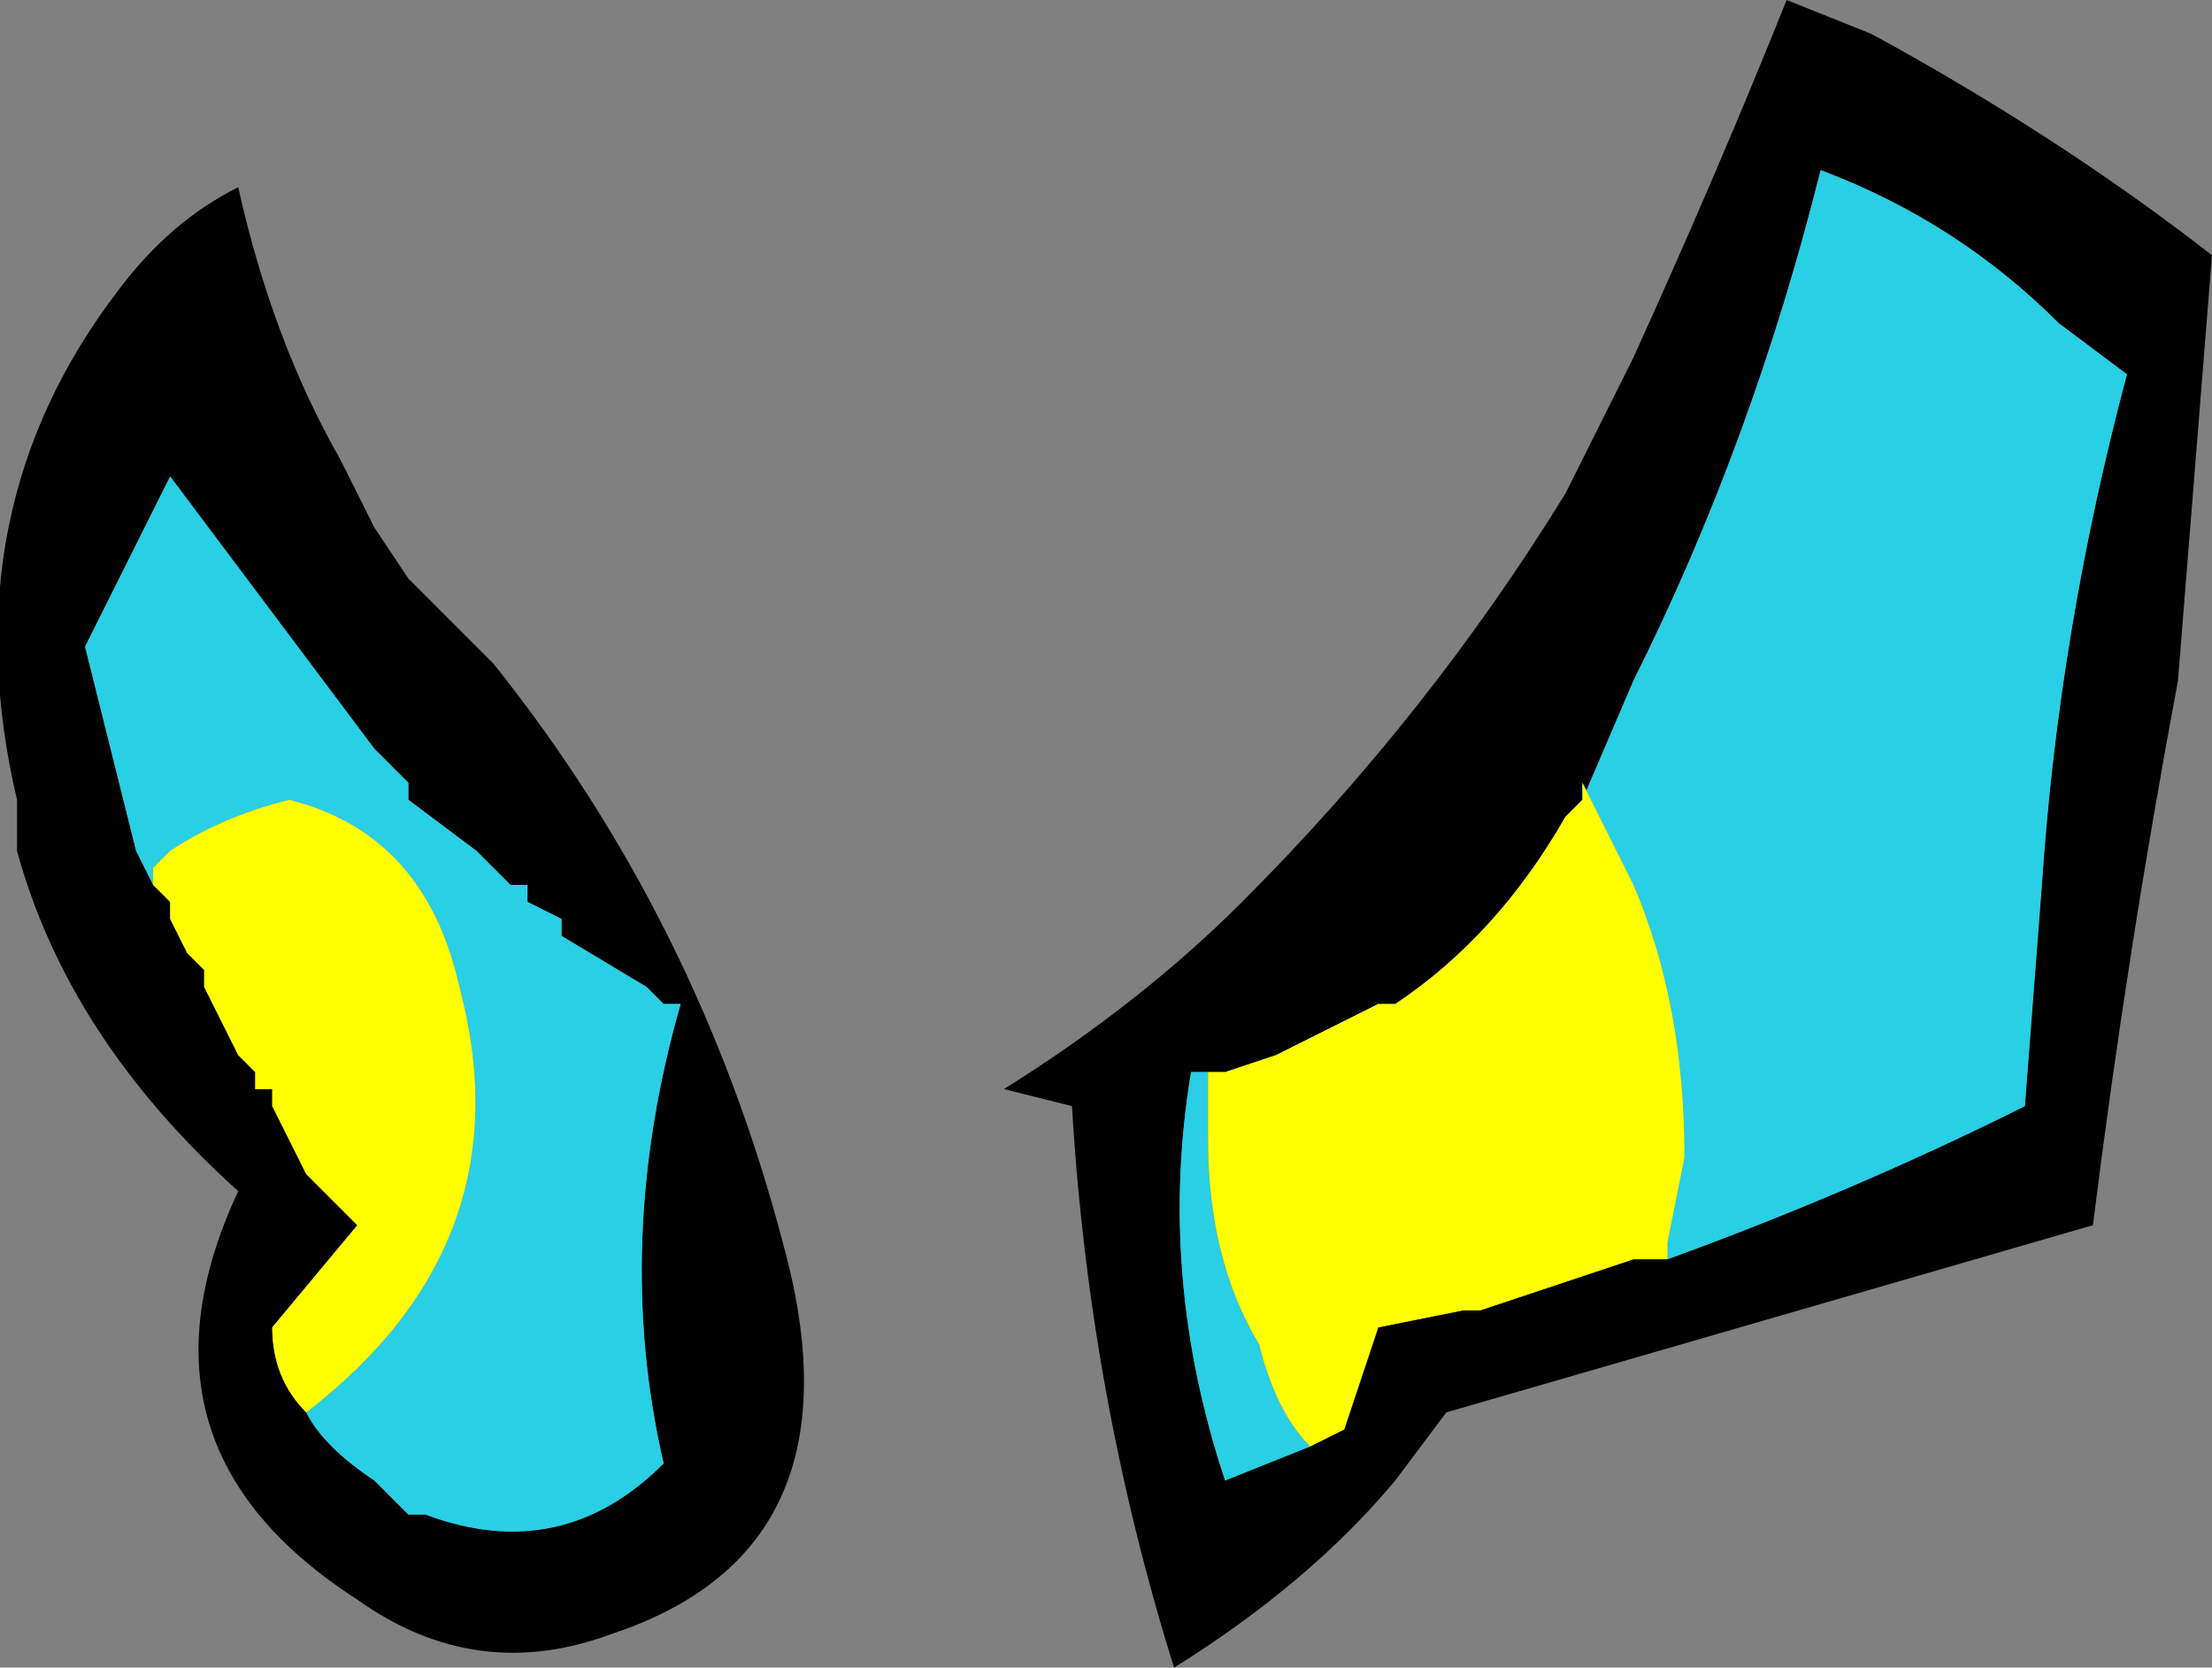 <?xml version="1.0" encoding="UTF-8" standalone="no"?>
<svg xmlns:ffdec="https://www.free-decompiler.com/flash" xmlns:xlink="http://www.w3.org/1999/xlink" ffdec:objectType="frame" height="34.3px" width="45.5px" xmlns="http://www.w3.org/2000/svg">
  <rect width="100%" height="100%" fill="#808080" stroke="none"/>
  <g transform="matrix(1.0, 0.0, 0.0, 1.0, -1.75, -34.3)">
    <use ffdec:characterId="166" height="4.9" transform="matrix(7.0, 0.0, 0.0, 7.0, 1.75, 34.3)" width="6.5" xlink:href="#shape0"/>
  </g>
  <defs>
    <g id="shape0" transform="matrix(1.0, 0.0, 0.0, 1.0, -0.25, -4.9)">
      <path d="M5.15 8.6 Q5.7 8.4 6.2 8.15 L6.25 7.5 Q6.3 6.75 6.5 6.0 L6.3 5.85 Q6.0 5.55 5.6 5.4 5.4 6.2 5.05 6.9 L4.9 7.25 4.85 7.3 Q4.65 7.65 4.35 7.85 L4.3 7.85 4.0 8.0 3.85 8.05 3.8 8.05 3.75 8.05 Q3.65 8.65 3.85 9.25 L4.1 9.15 4.2 9.1 4.3 8.8 4.55 8.75 4.6 8.75 5.05 8.6 5.15 8.6 M6.75 5.65 L6.65 6.9 Q6.5 7.7 6.4 8.5 L4.5 9.05 4.35 9.25 Q4.1 9.55 3.7 9.8 3.45 9.0 3.4 8.15 L3.2 8.1 Q3.6 7.85 3.9 7.55 4.45 7.0 4.85 6.35 L5.05 5.95 Q5.3 5.4 5.5 4.9 L5.75 5.0 Q6.3 5.3 6.75 5.65 M1.15 9.05 Q1.2 9.15 1.35 9.25 L1.45 9.35 1.5 9.35 Q1.9 9.5 2.2 9.2 2.05 8.55 2.25 7.85 L2.2 7.85 2.15 7.8 1.9 7.65 1.9 7.6 1.8 7.55 1.8 7.5 1.75 7.5 1.65 7.4 1.45 7.25 1.45 7.2 1.35 7.1 0.75 6.3 0.5 6.8 0.65 7.4 0.7 7.5 0.75 7.55 0.75 7.6 0.8 7.7 0.85 7.75 0.85 7.8 0.95 8.0 1.0 8.05 1.0 8.1 1.05 8.1 1.05 8.15 1.15 8.35 1.3 8.5 1.05 8.8 Q1.05 8.95 1.15 9.05 M1.7 6.85 Q2.3 7.6 2.55 8.55 2.8 9.45 2.05 9.7 1.65 9.85 1.3 9.6 0.6 9.15 0.95 8.4 0.45 7.95 0.3 7.4 L0.3 7.25 Q0.1 6.4 0.6 5.75 0.75 5.55 0.95 5.45 1.05 5.9 1.25 6.25 L1.35 6.45 1.45 6.6 1.7 6.85" fill="#000000" fill-rule="evenodd" stroke="none"/>
      <path d="M4.9 7.25 L5.05 6.9 Q5.4 6.2 5.6 5.4 6.0 5.55 6.3 5.85 L6.5 6.0 Q6.3 6.75 6.25 7.5 L6.2 8.15 Q5.7 8.4 5.15 8.6 L5.15 8.55 5.2 8.3 Q5.2 7.85 5.05 7.5 L4.9 7.2 4.9 7.25 M4.1 9.15 L3.85 9.25 Q3.65 8.65 3.75 8.05 L3.8 8.05 Q3.8 8.15 3.8 8.25 3.8 8.6 3.95 8.85 4.0 9.05 4.1 9.15 M0.7 7.5 L0.65 7.4 0.5 6.8 0.75 6.3 1.35 7.1 1.45 7.2 1.45 7.25 1.65 7.4 1.75 7.5 1.8 7.5 1.8 7.55 1.9 7.6 1.9 7.65 2.15 7.8 2.2 7.85 2.25 7.85 Q2.05 8.55 2.2 9.2 1.9 9.5 1.5 9.35 L1.45 9.35 1.35 9.25 Q1.2 9.15 1.15 9.05 1.8 8.55 1.6 7.8 1.5 7.35 1.1 7.25 0.9 7.3 0.75 7.4 L0.7 7.45 0.7 7.5 M0.95 7.55 L0.95 7.55" fill="#29cfe4" fill-rule="evenodd" stroke="none"/>
      <path d="M5.15 8.6 L5.05 8.6 4.6 8.75 4.55 8.75 4.3 8.8 4.2 9.1 4.1 9.15 Q4.0 9.05 3.95 8.85 3.8 8.6 3.8 8.25 3.8 8.15 3.8 8.05 L3.85 8.05 4.0 8.0 4.3 7.85 4.35 7.85 Q4.65 7.65 4.85 7.3 L4.9 7.25 4.9 7.2 5.05 7.5 Q5.2 7.85 5.2 8.3 L5.15 8.55 5.15 8.6 M0.7 7.5 L0.7 7.45 0.75 7.4 Q0.9 7.3 1.1 7.25 1.5 7.35 1.6 7.8 1.8 8.55 1.15 9.05 1.05 8.95 1.05 8.8 L1.3 8.5 1.15 8.35 1.05 8.15 1.05 8.1 1.0 8.1 1.0 8.05 0.95 8.0 0.85 7.8 0.85 7.75 0.8 7.7 0.75 7.6 0.75 7.55 0.7 7.5 M0.95 7.55 L0.95 7.55" fill="#ffff00" fill-rule="evenodd" stroke="none"/>
    </g>
  </defs>
</svg>
